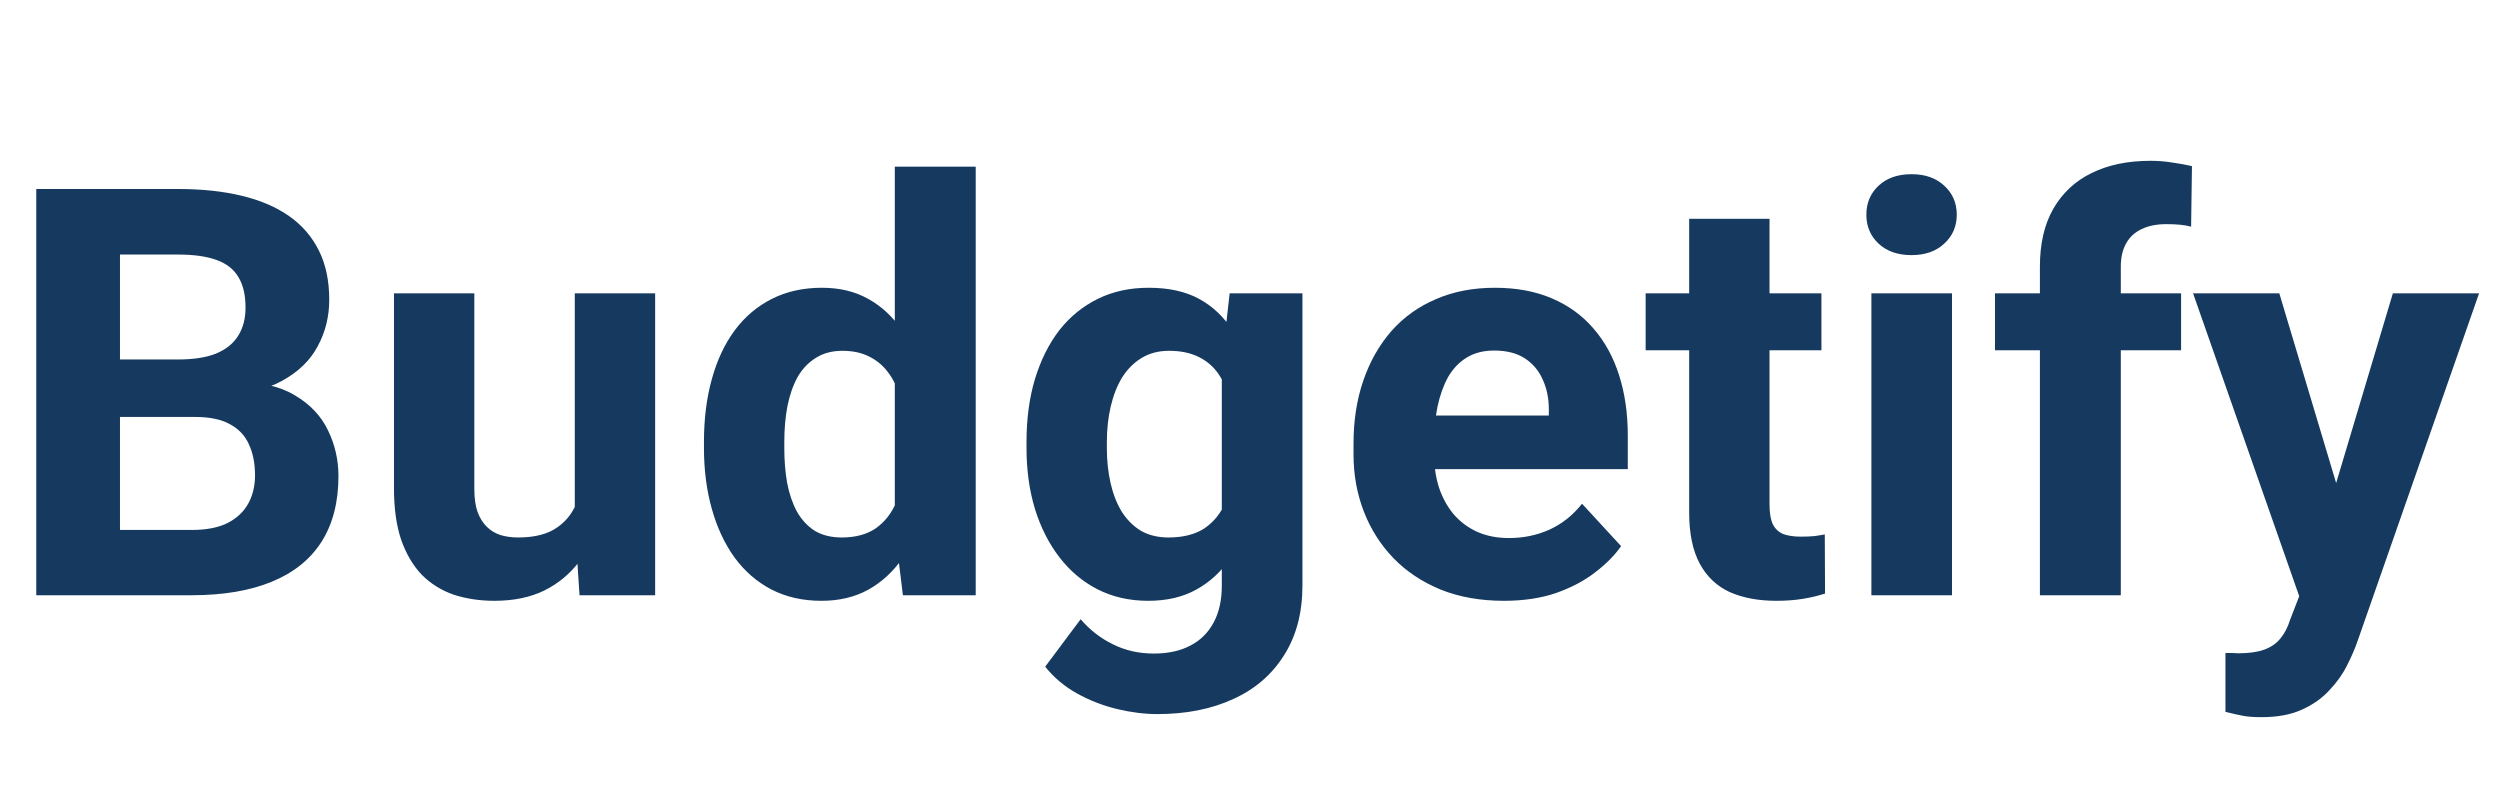 <svg width="105" height="34" viewBox="0 0 105 34" fill="none" xmlns="http://www.w3.org/2000/svg">
<path d="M8.203 17.512H3.82L3.797 15.098H7.477C8.125 15.098 8.656 15.016 9.07 14.852C9.484 14.68 9.793 14.434 9.996 14.113C10.207 13.785 10.312 13.387 10.312 12.918C10.312 12.387 10.211 11.957 10.008 11.629C9.812 11.301 9.504 11.062 9.082 10.914C8.668 10.766 8.133 10.691 7.477 10.691H5.039V25H1.523V7.938H7.477C8.469 7.938 9.355 8.031 10.137 8.219C10.926 8.406 11.594 8.691 12.141 9.074C12.688 9.457 13.105 9.941 13.395 10.527C13.684 11.105 13.828 11.793 13.828 12.59C13.828 13.293 13.668 13.941 13.348 14.535C13.035 15.129 12.539 15.613 11.859 15.988C11.188 16.363 10.309 16.57 9.223 16.609L8.203 17.512ZM8.051 25H2.859L4.23 22.258H8.051C8.668 22.258 9.172 22.16 9.562 21.965C9.953 21.762 10.242 21.488 10.43 21.145C10.617 20.801 10.711 20.406 10.711 19.961C10.711 19.461 10.625 19.027 10.453 18.66C10.289 18.293 10.023 18.012 9.656 17.816C9.289 17.613 8.805 17.512 8.203 17.512H4.816L4.84 15.098H9.059L9.867 16.047C10.906 16.031 11.742 16.215 12.375 16.598C13.016 16.973 13.48 17.461 13.77 18.062C14.066 18.664 14.215 19.309 14.215 19.996C14.215 21.09 13.977 22.012 13.5 22.762C13.023 23.504 12.324 24.062 11.402 24.438C10.488 24.812 9.371 25 8.051 25ZM24.141 21.965V12.32H27.516V25H24.34L24.141 21.965ZM24.516 19.363L25.512 19.34C25.512 20.184 25.414 20.969 25.219 21.695C25.023 22.414 24.73 23.039 24.34 23.57C23.949 24.094 23.457 24.504 22.863 24.801C22.27 25.09 21.57 25.234 20.766 25.234C20.148 25.234 19.578 25.148 19.055 24.977C18.539 24.797 18.094 24.52 17.719 24.145C17.352 23.762 17.062 23.273 16.852 22.68C16.648 22.078 16.547 21.355 16.547 20.512V12.32H19.922V20.535C19.922 20.91 19.965 21.227 20.051 21.484C20.145 21.742 20.273 21.953 20.438 22.117C20.602 22.281 20.793 22.398 21.012 22.469C21.238 22.539 21.488 22.574 21.762 22.574C22.457 22.574 23.004 22.434 23.402 22.152C23.809 21.871 24.094 21.488 24.258 21.004C24.43 20.512 24.516 19.965 24.516 19.363ZM37.582 22.234V7H40.98V25H37.922L37.582 22.234ZM29.566 18.812V18.566C29.566 17.598 29.676 16.719 29.895 15.93C30.113 15.133 30.434 14.449 30.855 13.879C31.277 13.309 31.797 12.867 32.414 12.555C33.031 12.242 33.734 12.086 34.523 12.086C35.266 12.086 35.914 12.242 36.469 12.555C37.031 12.867 37.508 13.312 37.898 13.891C38.297 14.461 38.617 15.137 38.859 15.918C39.102 16.691 39.277 17.539 39.387 18.461V19C39.277 19.883 39.102 20.703 38.859 21.461C38.617 22.219 38.297 22.883 37.898 23.453C37.508 24.016 37.031 24.453 36.469 24.766C35.906 25.078 35.25 25.234 34.5 25.234C33.711 25.234 33.008 25.074 32.391 24.754C31.781 24.434 31.266 23.984 30.844 23.406C30.43 22.828 30.113 22.148 29.895 21.367C29.676 20.586 29.566 19.734 29.566 18.812ZM32.941 18.566V18.812C32.941 19.336 32.98 19.824 33.059 20.277C33.145 20.73 33.281 21.133 33.469 21.484C33.664 21.828 33.914 22.098 34.219 22.293C34.531 22.48 34.91 22.574 35.355 22.574C35.934 22.574 36.41 22.445 36.785 22.188C37.16 21.922 37.445 21.559 37.641 21.098C37.844 20.637 37.961 20.105 37.992 19.504V17.969C37.969 17.477 37.898 17.035 37.781 16.645C37.672 16.246 37.508 15.906 37.289 15.625C37.078 15.344 36.812 15.125 36.492 14.969C36.18 14.812 35.809 14.734 35.379 14.734C34.941 14.734 34.566 14.836 34.254 15.039C33.941 15.234 33.688 15.504 33.492 15.848C33.305 16.191 33.164 16.598 33.07 17.066C32.984 17.527 32.941 18.027 32.941 18.566ZM51.645 12.32H54.703V24.578C54.703 25.734 54.445 26.715 53.93 27.52C53.422 28.332 52.711 28.945 51.797 29.359C50.883 29.781 49.82 29.992 48.609 29.992C48.078 29.992 47.516 29.922 46.922 29.781C46.336 29.641 45.773 29.422 45.234 29.125C44.703 28.828 44.258 28.453 43.898 28L45.387 26.008C45.777 26.461 46.23 26.812 46.746 27.062C47.262 27.32 47.832 27.449 48.457 27.449C49.066 27.449 49.582 27.336 50.004 27.109C50.426 26.891 50.75 26.566 50.977 26.137C51.203 25.715 51.316 25.203 51.316 24.602V15.25L51.645 12.32ZM43.113 18.812V18.566C43.113 17.598 43.23 16.719 43.465 15.93C43.707 15.133 44.047 14.449 44.484 13.879C44.93 13.309 45.469 12.867 46.102 12.555C46.734 12.242 47.449 12.086 48.246 12.086C49.09 12.086 49.797 12.242 50.367 12.555C50.938 12.867 51.406 13.312 51.773 13.891C52.141 14.461 52.426 15.137 52.629 15.918C52.84 16.691 53.004 17.539 53.121 18.461V19C53.004 19.883 52.828 20.703 52.594 21.461C52.359 22.219 52.051 22.883 51.668 23.453C51.285 24.016 50.809 24.453 50.238 24.766C49.676 25.078 49.004 25.234 48.223 25.234C47.441 25.234 46.734 25.074 46.102 24.754C45.477 24.434 44.941 23.984 44.496 23.406C44.051 22.828 43.707 22.148 43.465 21.367C43.23 20.586 43.113 19.734 43.113 18.812ZM46.488 18.566V18.812C46.488 19.336 46.539 19.824 46.641 20.277C46.742 20.73 46.898 21.133 47.109 21.484C47.328 21.828 47.598 22.098 47.918 22.293C48.246 22.48 48.633 22.574 49.078 22.574C49.695 22.574 50.199 22.445 50.59 22.188C50.98 21.922 51.273 21.559 51.469 21.098C51.664 20.637 51.777 20.105 51.809 19.504V17.969C51.793 17.477 51.727 17.035 51.609 16.645C51.492 16.246 51.328 15.906 51.117 15.625C50.906 15.344 50.633 15.125 50.297 14.969C49.961 14.812 49.562 14.734 49.102 14.734C48.656 14.734 48.27 14.836 47.941 15.039C47.621 15.234 47.352 15.504 47.133 15.848C46.922 16.191 46.762 16.598 46.652 17.066C46.543 17.527 46.488 18.027 46.488 18.566ZM63.164 25.234C62.18 25.234 61.297 25.078 60.516 24.766C59.734 24.445 59.07 24.004 58.523 23.441C57.984 22.879 57.57 22.227 57.281 21.484C56.992 20.734 56.848 19.938 56.848 19.094V18.625C56.848 17.664 56.984 16.785 57.258 15.988C57.531 15.191 57.922 14.5 58.43 13.914C58.945 13.328 59.57 12.879 60.305 12.566C61.039 12.246 61.867 12.086 62.789 12.086C63.688 12.086 64.484 12.234 65.18 12.531C65.875 12.828 66.457 13.25 66.926 13.797C67.402 14.344 67.762 15 68.004 15.766C68.246 16.523 68.367 17.367 68.367 18.297V19.703H58.289V17.453H65.051V17.195C65.051 16.727 64.965 16.309 64.793 15.941C64.629 15.566 64.379 15.27 64.043 15.051C63.707 14.832 63.277 14.723 62.754 14.723C62.309 14.723 61.926 14.82 61.605 15.016C61.285 15.211 61.023 15.484 60.82 15.836C60.625 16.188 60.477 16.602 60.375 17.078C60.281 17.547 60.234 18.062 60.234 18.625V19.094C60.234 19.602 60.305 20.07 60.445 20.5C60.594 20.93 60.801 21.301 61.066 21.613C61.34 21.926 61.668 22.168 62.051 22.34C62.441 22.512 62.883 22.598 63.375 22.598C63.984 22.598 64.551 22.48 65.074 22.246C65.606 22.004 66.062 21.641 66.445 21.156L68.086 22.938C67.82 23.32 67.457 23.688 66.996 24.039C66.543 24.391 65.996 24.68 65.356 24.906C64.715 25.125 63.984 25.234 63.164 25.234ZM76.5 12.32V14.711H69.117V12.32H76.5ZM70.945 9.191H74.32V21.18C74.32 21.547 74.367 21.828 74.461 22.023C74.562 22.219 74.711 22.355 74.906 22.434C75.102 22.504 75.348 22.539 75.644 22.539C75.856 22.539 76.043 22.531 76.207 22.516C76.379 22.492 76.523 22.469 76.641 22.445L76.652 24.93C76.363 25.023 76.051 25.098 75.715 25.152C75.379 25.207 75.008 25.234 74.602 25.234C73.859 25.234 73.211 25.113 72.656 24.871C72.109 24.621 71.688 24.223 71.391 23.676C71.094 23.129 70.945 22.41 70.945 21.52V9.191ZM81.984 12.32V25H78.598V12.32H81.984ZM78.387 9.016C78.387 8.523 78.559 8.117 78.902 7.797C79.246 7.477 79.707 7.316 80.285 7.316C80.856 7.316 81.312 7.477 81.656 7.797C82.008 8.117 82.184 8.523 82.184 9.016C82.184 9.508 82.008 9.914 81.656 10.234C81.312 10.555 80.856 10.715 80.285 10.715C79.707 10.715 79.246 10.555 78.902 10.234C78.559 9.914 78.387 9.508 78.387 9.016ZM89.074 25H85.676V11.195C85.676 10.234 85.863 9.426 86.238 8.77C86.621 8.105 87.156 7.605 87.844 7.27C88.539 6.926 89.363 6.754 90.316 6.754C90.629 6.754 90.93 6.777 91.219 6.824C91.508 6.863 91.789 6.914 92.062 6.977L92.027 9.52C91.879 9.48 91.723 9.453 91.559 9.438C91.394 9.422 91.203 9.414 90.984 9.414C90.578 9.414 90.231 9.484 89.941 9.625C89.66 9.758 89.445 9.957 89.297 10.223C89.148 10.488 89.074 10.812 89.074 11.195V25ZM91.606 12.32V14.711H83.789V12.32H91.606ZM97.137 23.57L100.5 12.32H104.121L99.023 26.91C98.914 27.23 98.766 27.574 98.578 27.941C98.398 28.309 98.152 28.656 97.84 28.984C97.535 29.32 97.148 29.594 96.68 29.805C96.219 30.016 95.652 30.121 94.981 30.121C94.66 30.121 94.398 30.102 94.195 30.062C93.992 30.023 93.75 29.969 93.469 29.898V27.426C93.555 27.426 93.644 27.426 93.738 27.426C93.832 27.434 93.922 27.438 94.008 27.438C94.453 27.438 94.816 27.387 95.098 27.285C95.379 27.184 95.606 27.027 95.777 26.816C95.949 26.613 96.086 26.348 96.188 26.02L97.137 23.57ZM95.731 12.32L98.484 21.508L98.965 25.082L96.668 25.328L92.109 12.32H95.731Z" fill="#163A5F"/>
</svg>
